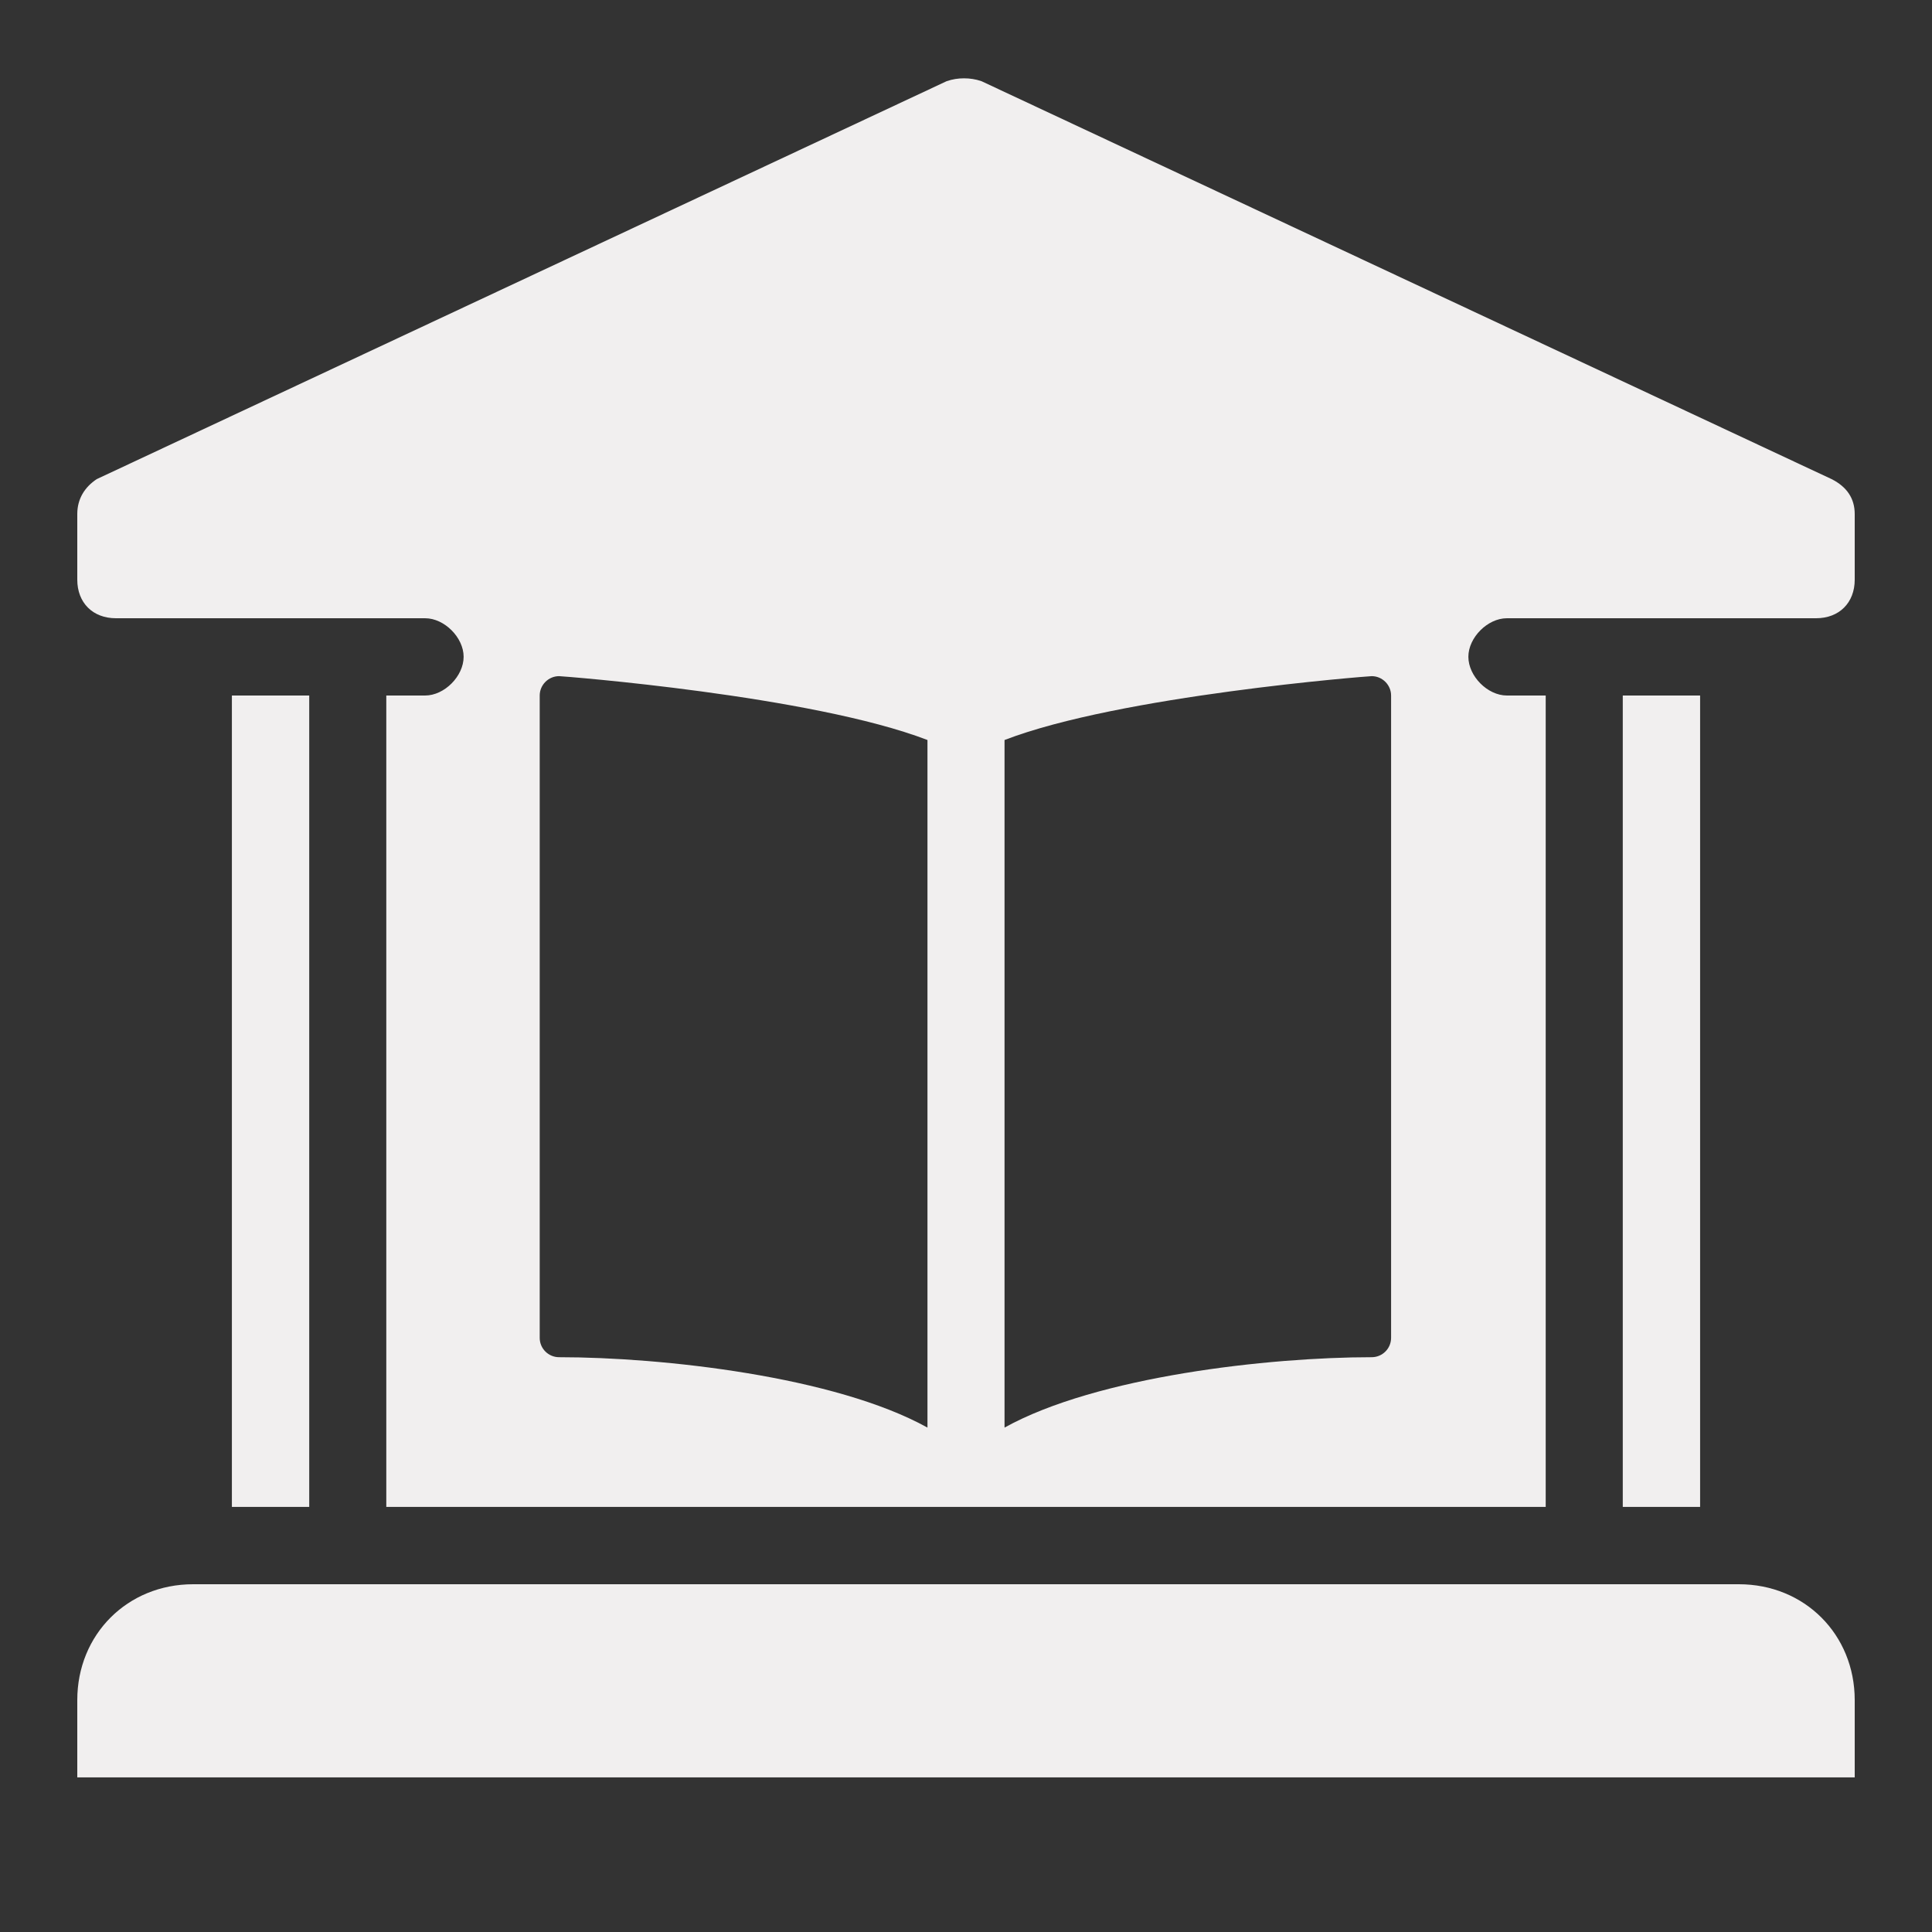 <?xml version="1.0" encoding="UTF-8"?>
<svg xmlns="http://www.w3.org/2000/svg" xmlns:xlink="http://www.w3.org/1999/xlink" width="25pt" height="25pt" viewBox="0 0 37 37" version="1.1">
<rect x="0" y="0" width="37" height="37" fill="#333333" stroke="none"/>
<g id="surface6597">
<path style=" stroke:none;fill-rule:nonzero;fill:#f1efef;fill-opacity:1;" d="M 18.461 1.5 C 18.352 1.5 18.242 1.516 18.129 1.555 L 1.852 9.176 C 1.629 9.324 1.48 9.547 1.48 9.844 L 1.48 11.102 C 1.48 11.543 1.777 11.84 2.219 11.84 L 8.141 11.84 C 8.512 11.84 8.879 12.211 8.879 12.578 C 8.879 12.949 8.512 13.32 8.141 13.32 L 7.398 13.32 L 7.398 28.859 L 29.602 28.859 L 29.602 13.32 L 28.859 13.32 C 28.488 13.32 28.121 12.949 28.121 12.578 C 28.121 12.211 28.488 11.84 28.859 11.84 L 34.781 11.84 C 35.223 11.84 35.52 11.543 35.52 11.102 L 35.52 9.844 C 35.52 9.547 35.371 9.324 35.078 9.176 L 18.797 1.555 C 18.684 1.516 18.574 1.5 18.461 1.5 Z M 10.707 12.949 C 10.77 12.949 15.547 13.32 17.762 14.172 L 17.762 27.34 C 15.992 26.359 12.684 25.992 10.707 25.992 C 10.504 25.992 10.336 25.828 10.336 25.621 L 10.336 13.32 C 10.336 13.117 10.504 12.949 10.707 12.949 Z M 26.27 12.949 C 26.473 12.949 26.641 13.117 26.641 13.32 L 26.641 25.621 C 26.641 25.828 26.473 25.992 26.27 25.992 C 24.301 25.992 21.004 26.359 19.238 27.34 L 19.238 14.172 C 21.449 13.32 26.207 12.949 26.27 12.949 Z M 4.441 13.32 L 4.441 28.859 L 5.922 28.859 L 5.922 13.32 Z M 31.078 13.32 L 31.078 28.859 L 32.559 28.859 L 32.559 13.32 Z M 3.699 30.34 C 2.441 30.34 1.48 31.301 1.48 32.559 L 1.48 34.039 L 35.52 34.039 L 35.52 32.559 C 35.52 31.301 34.559 30.34 33.301 30.34 Z M 3.699 30.34 "/>
</g>
</svg>
